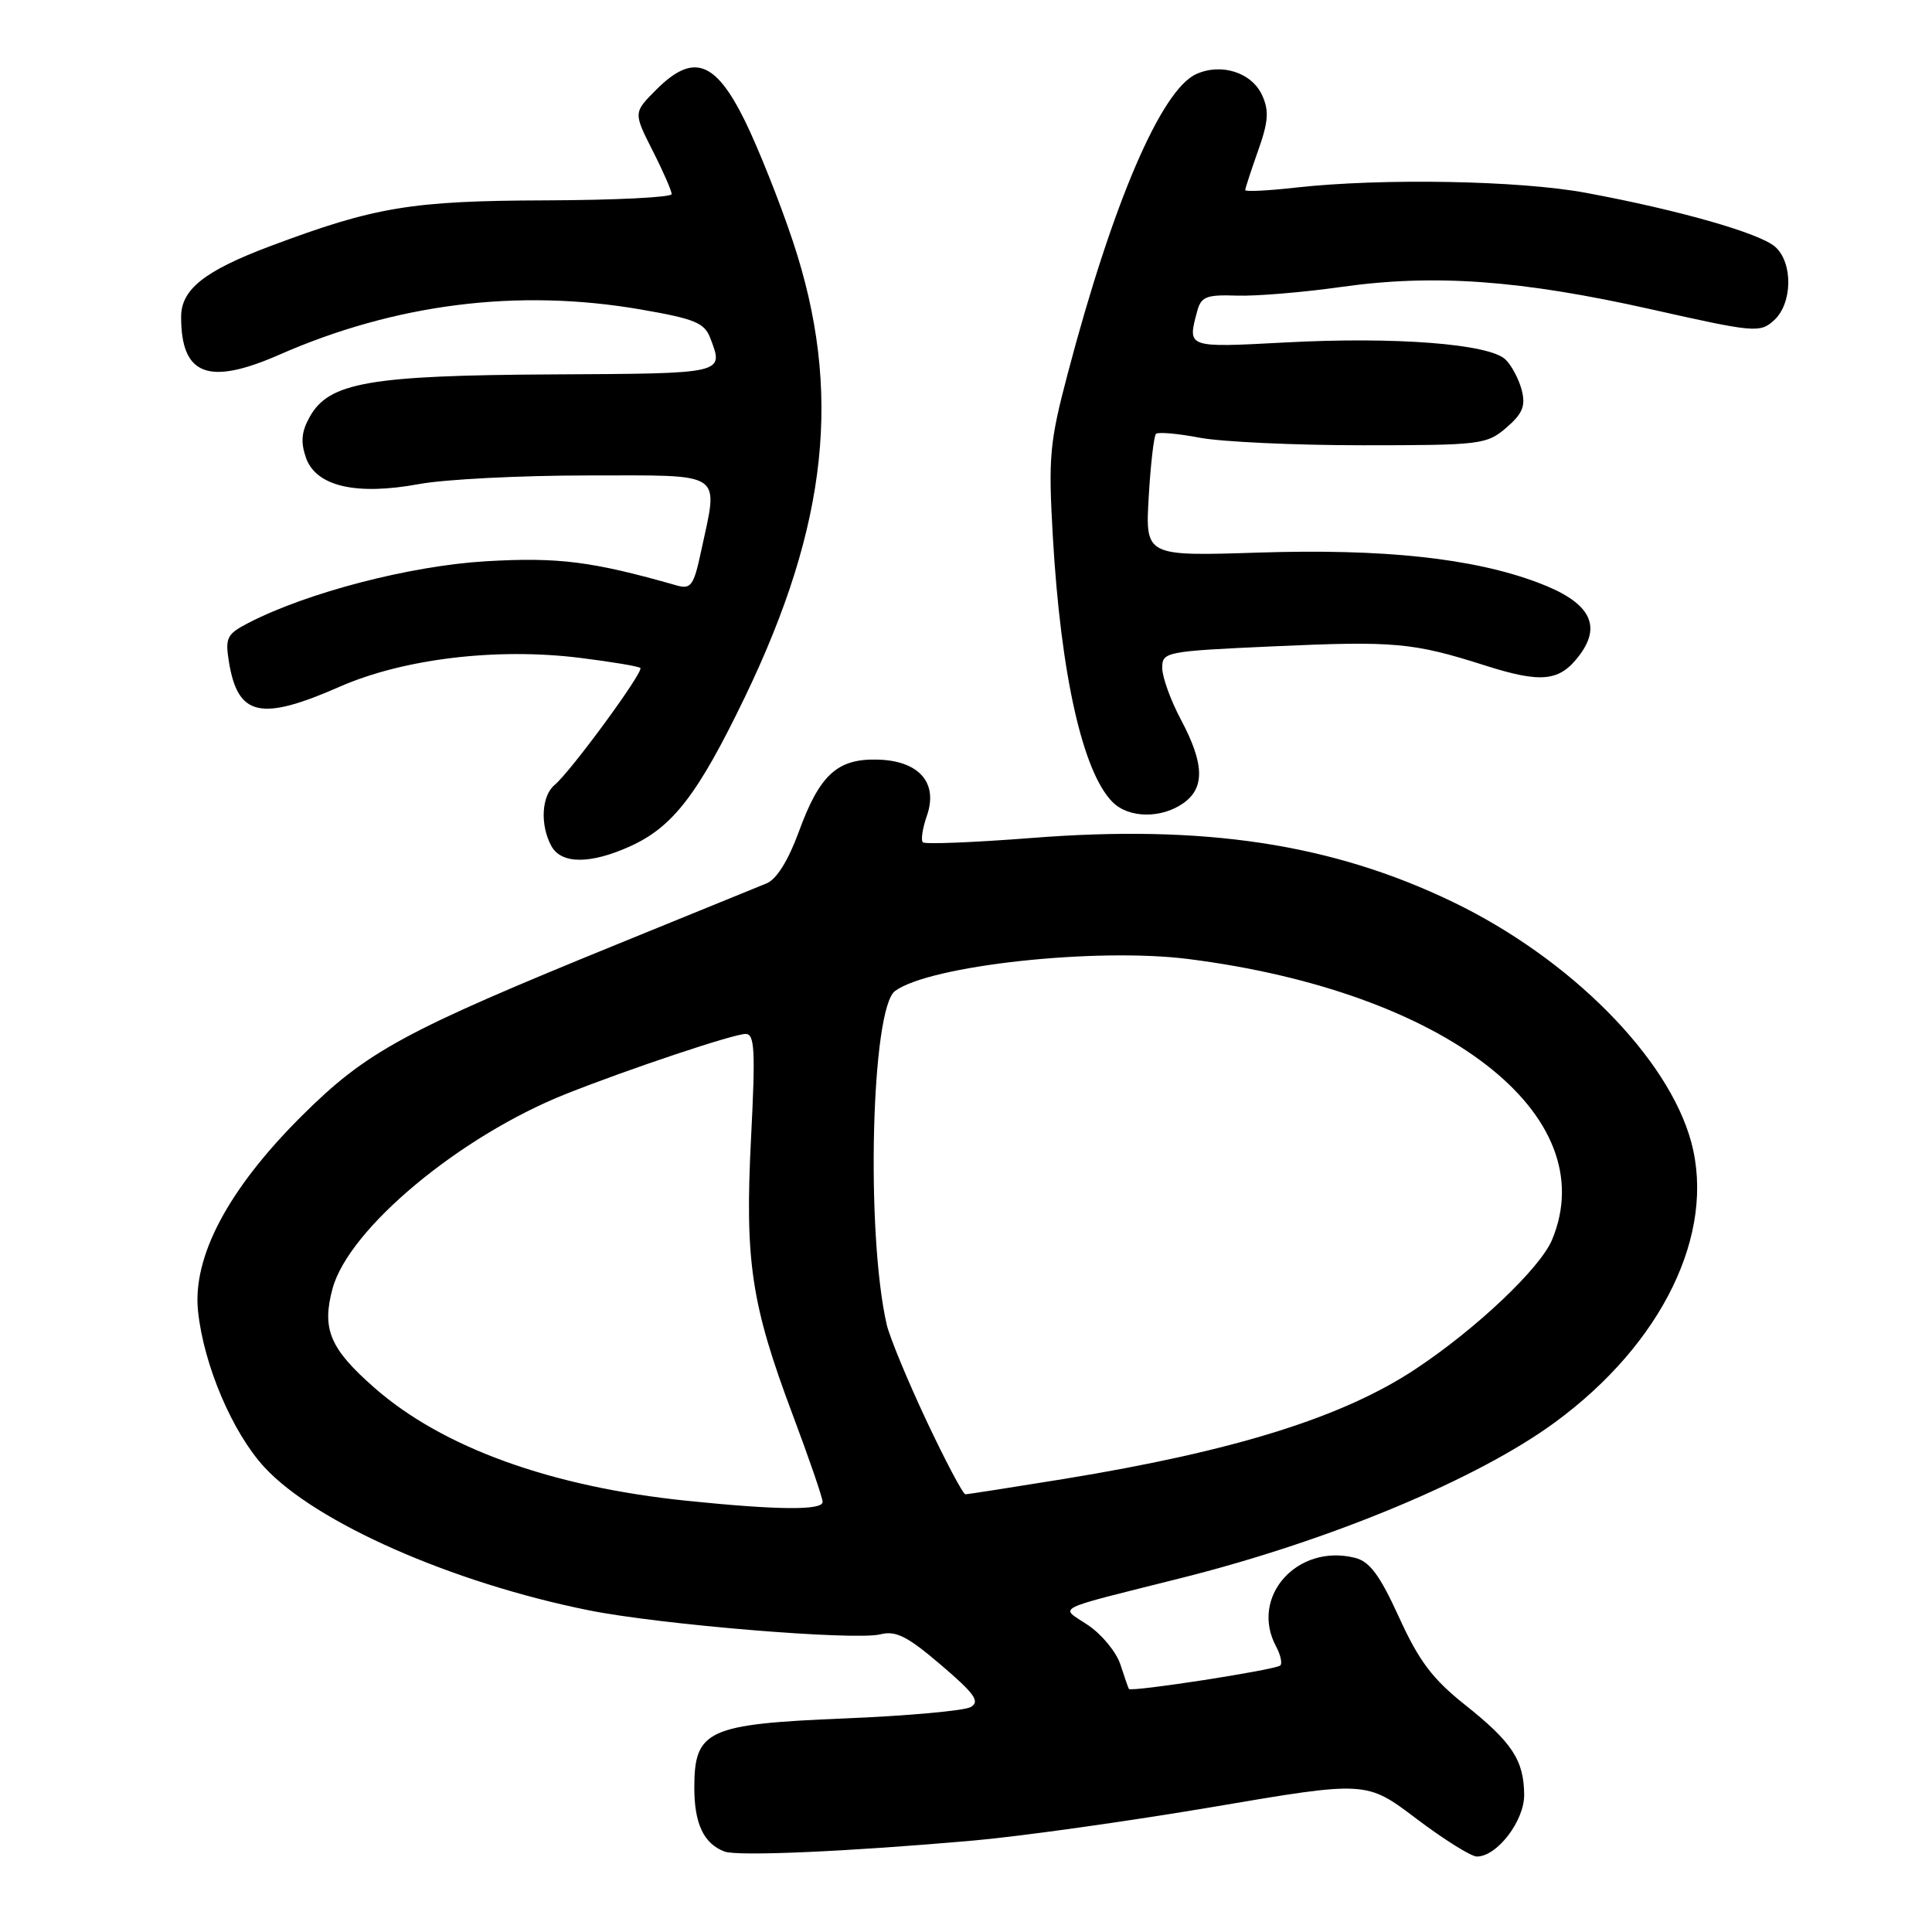 <?xml version="1.0" encoding="UTF-8" standalone="no"?>
<!DOCTYPE svg PUBLIC "-//W3C//DTD SVG 1.1//EN" "http://www.w3.org/Graphics/SVG/1.1/DTD/svg11.dtd" >
<svg xmlns="http://www.w3.org/2000/svg" xmlns:xlink="http://www.w3.org/1999/xlink" version="1.1" viewBox="0 0 256 256">
 <g >
 <path fill="currentColor"
d=" M 129.00 243.88 C 135.32 243.32 149.62 241.31 160.78 239.42 C 181.05 235.97 181.05 235.97 187.68 240.99 C 191.32 243.74 194.93 246.00 195.69 246.00 C 198.38 246.00 202.00 241.25 201.96 237.80 C 201.92 233.22 200.35 230.85 194.10 225.88 C 189.82 222.48 188.02 220.09 185.39 214.32 C 182.83 208.71 181.50 206.91 179.54 206.42 C 171.89 204.50 165.57 211.59 169.08 218.15 C 169.68 219.26 169.93 220.40 169.65 220.68 C 169.08 221.26 149.83 224.24 149.58 223.79 C 149.49 223.63 148.98 222.16 148.45 220.53 C 147.91 218.90 145.99 216.56 144.17 215.34 C 140.42 212.81 139.04 213.50 156.78 209.03 C 176.33 204.10 195.84 195.96 206.05 188.46 C 220.27 178.03 227.36 163.43 224.10 151.34 C 221.06 140.11 208.04 127.00 192.50 119.51 C 176.49 111.80 159.58 109.23 136.64 111.04 C 129.02 111.63 122.56 111.89 122.28 111.61 C 122.00 111.33 122.24 109.74 122.82 108.08 C 124.34 103.71 121.77 100.79 116.27 100.65 C 110.94 100.51 108.59 102.67 105.83 110.26 C 104.45 114.02 102.90 116.51 101.58 117.05 C 100.44 117.52 91.62 121.11 82.00 125.03 C 53.41 136.68 48.56 139.32 39.91 147.94 C 30.23 157.59 25.49 166.54 26.24 173.73 C 26.99 180.88 30.80 189.83 35.04 194.42 C 41.82 201.76 59.87 209.72 78.00 213.37 C 87.48 215.28 113.26 217.40 116.64 216.56 C 118.71 216.04 120.22 216.80 124.69 220.62 C 129.18 224.45 129.90 225.48 128.61 226.20 C 127.75 226.68 120.25 227.36 111.95 227.70 C 93.73 228.45 92.00 229.24 92.00 236.88 C 92.00 241.66 93.25 244.29 96.00 245.34 C 97.73 245.99 112.39 245.35 129.00 243.88 Z  M 83.54 112.12 C 89.17 109.56 92.49 105.24 98.69 92.39 C 109.75 69.44 111.62 51.71 105.07 32.00 C 103.33 26.77 100.46 19.58 98.70 16.00 C 94.77 8.03 91.84 7.00 86.95 11.89 C 83.93 14.92 83.93 14.92 86.46 19.93 C 87.86 22.68 89.00 25.29 89.00 25.72 C 89.00 26.15 81.46 26.52 72.25 26.55 C 54.49 26.61 49.66 27.41 35.80 32.62 C 27.09 35.89 24.00 38.35 24.00 41.99 C 24.00 49.74 27.59 51.13 36.99 47.01 C 52.40 40.24 68.65 38.20 84.86 41.00 C 92.04 42.24 93.34 42.77 94.11 44.78 C 95.92 49.56 96.22 49.49 73.25 49.61 C 48.93 49.74 43.60 50.67 41.05 55.22 C 39.94 57.19 39.82 58.57 40.54 60.65 C 41.88 64.45 47.18 65.68 55.54 64.14 C 58.94 63.51 68.99 63.00 77.87 63.00 C 96.25 63.00 95.20 62.30 92.90 73.04 C 91.92 77.62 91.56 78.11 89.65 77.57 C 78.48 74.38 73.97 73.81 64.40 74.37 C 54.39 74.96 40.73 78.50 32.90 82.55 C 30.07 84.01 29.82 84.51 30.33 87.68 C 31.51 94.92 34.52 95.60 45.02 90.99 C 53.47 87.28 65.81 85.80 76.84 87.17 C 81.02 87.69 84.63 88.29 84.85 88.51 C 85.33 89.00 75.62 102.24 73.49 104.01 C 71.76 105.44 71.54 109.28 73.04 112.07 C 74.35 114.52 78.21 114.54 83.54 112.12 Z  M 156.78 106.44 C 159.67 104.42 159.59 101.22 156.50 95.40 C 155.12 92.82 154.00 89.71 154.00 88.50 C 154.00 86.37 154.43 86.29 168.80 85.64 C 184.77 84.92 187.23 85.14 196.72 88.16 C 204.30 90.58 206.69 90.31 209.32 86.78 C 212.32 82.75 210.57 79.73 203.74 77.18 C 195.12 73.95 183.31 72.69 166.76 73.22 C 151.76 73.70 151.76 73.70 152.21 65.85 C 152.46 61.53 152.90 57.77 153.17 57.49 C 153.45 57.22 156.06 57.44 158.97 58.00 C 161.89 58.55 171.61 59.00 180.58 59.00 C 196.21 59.00 197.00 58.90 199.60 56.67 C 201.73 54.83 202.17 53.80 201.65 51.74 C 201.29 50.31 200.33 48.47 199.51 47.66 C 197.43 45.57 184.92 44.59 170.26 45.38 C 157.22 46.07 157.33 46.11 158.63 41.25 C 159.15 39.31 159.84 39.03 163.87 39.17 C 166.41 39.26 172.65 38.74 177.73 38.02 C 190.08 36.28 201.49 37.11 218.81 40.99 C 232.51 44.07 233.20 44.13 235.06 42.45 C 237.51 40.23 237.61 34.86 235.24 32.72 C 233.24 30.91 222.46 27.83 210.14 25.55 C 201.32 23.91 183.14 23.59 171.75 24.85 C 168.04 25.27 165.00 25.42 165.00 25.19 C 165.00 24.96 165.77 22.61 166.70 19.98 C 168.07 16.12 168.18 14.68 167.24 12.62 C 165.86 9.60 161.82 8.31 158.50 9.82 C 153.85 11.94 147.44 26.87 141.48 49.50 C 139.08 58.59 138.90 60.54 139.50 71.00 C 140.55 89.37 143.46 102.32 147.43 106.29 C 149.56 108.42 153.85 108.49 156.78 106.44 Z  M 91.00 198.86 C 72.99 197.01 58.60 191.80 49.57 183.85 C 43.71 178.70 42.62 176.11 44.06 170.76 C 46.20 162.82 60.91 150.56 75.00 144.95 C 83.42 141.61 97.21 137.00 98.80 137.00 C 100.00 137.00 100.11 139.19 99.52 150.75 C 98.68 167.14 99.53 172.81 105.04 187.48 C 107.22 193.28 109.00 198.47 109.00 199.01 C 109.00 200.15 103.08 200.10 91.00 198.86 Z  M 122.76 188.25 C 120.24 182.89 117.87 177.15 117.49 175.50 C 114.71 163.31 115.45 133.62 118.60 131.31 C 123.22 127.92 145.28 125.52 157.50 127.08 C 191.48 131.40 212.58 147.71 205.65 164.29 C 204.08 168.05 195.61 176.07 187.62 181.37 C 177.96 187.79 163.64 192.27 140.97 195.97 C 134.11 197.08 128.24 198.00 127.92 198.00 C 127.61 198.00 125.28 193.61 122.76 188.25 Z "/>
</g>
</svg>